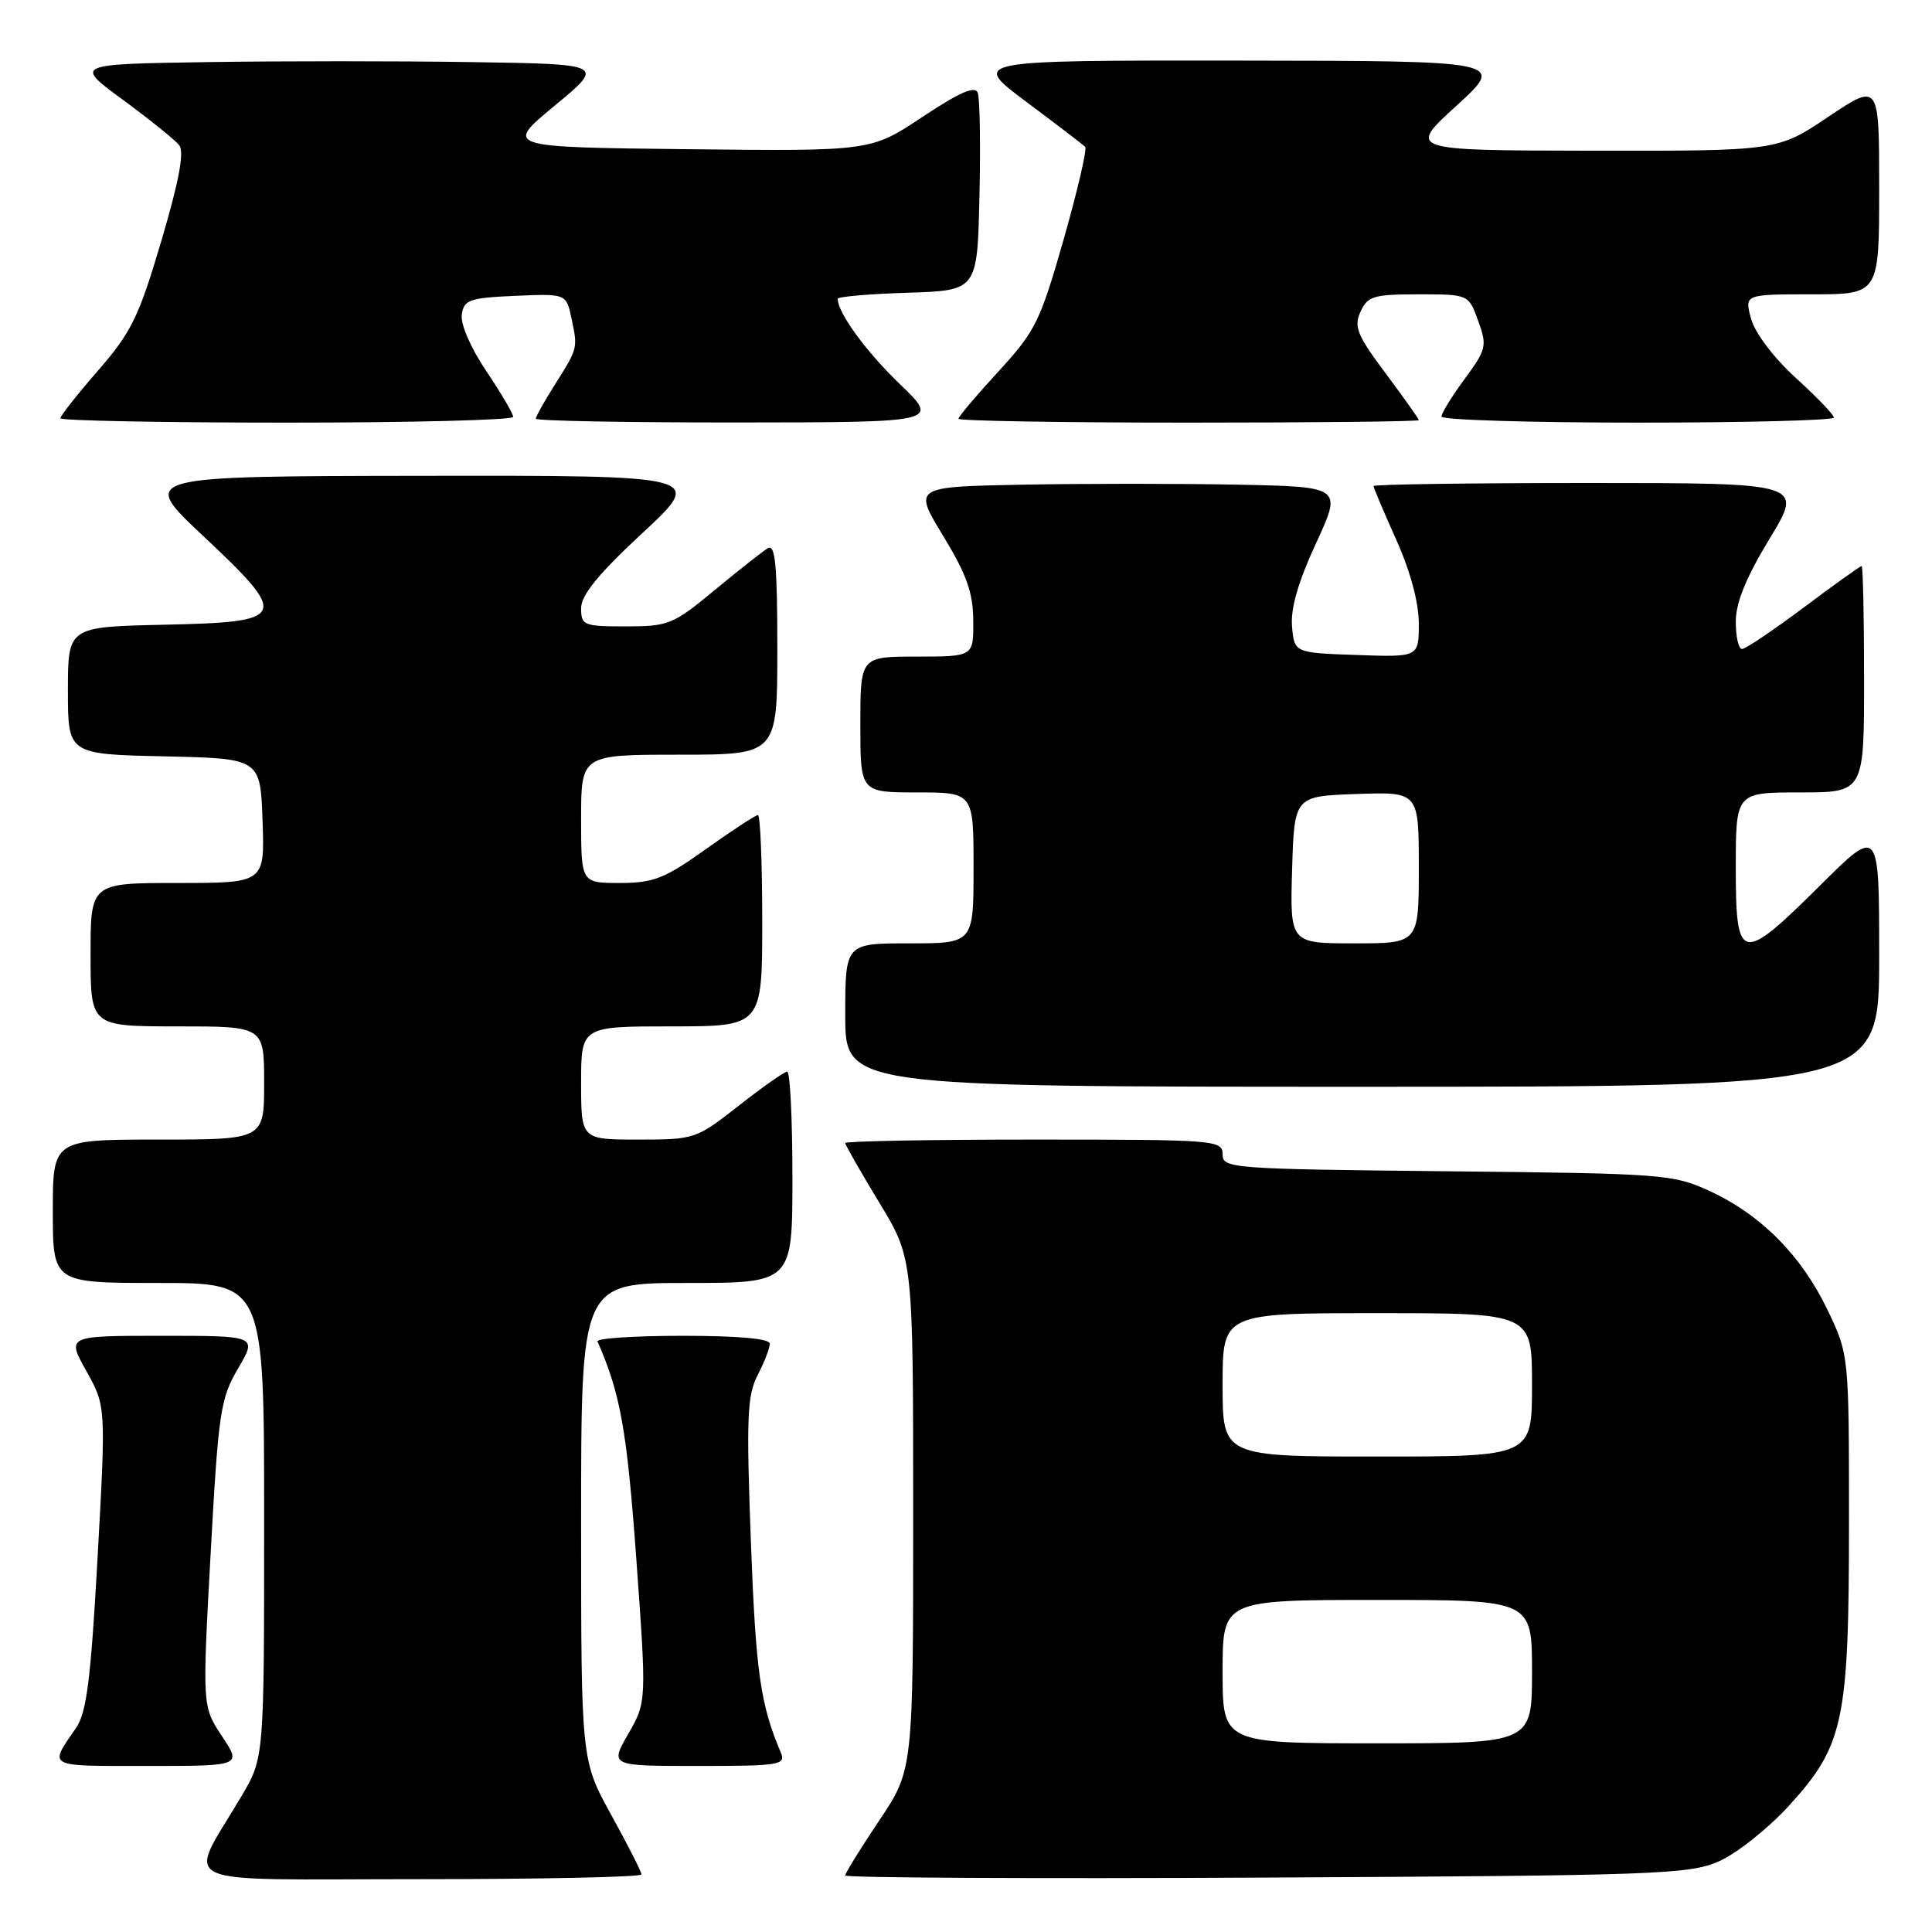 <?xml version="1.0" encoding="UTF-8" standalone="no"?>
<!DOCTYPE svg PUBLIC "-//W3C//DTD SVG 1.1//EN" "http://www.w3.org/Graphics/SVG/1.1/DTD/svg11.dtd" >
<svg xmlns="http://www.w3.org/2000/svg" xmlns:xlink="http://www.w3.org/1999/xlink" version="1.1" viewBox="0 0 256 256">
 <g >
 <path fill="currentColor"
d=" M 85.00 248.37 C 85.00 248.03 83.20 244.49 81.00 240.50 C 77.00 233.25 77.00 233.25 77.00 201.63 C 77.00 170.00 77.00 170.00 91.00 170.00 C 105.00 170.00 105.00 170.00 105.00 156.00 C 105.00 148.30 104.69 142.00 104.31 142.00 C 103.93 142.00 101.05 144.03 97.90 146.50 C 92.25 150.93 92.06 151.00 84.58 151.00 C 77.00 151.00 77.00 151.00 77.00 143.50 C 77.00 136.00 77.00 136.00 89.00 136.00 C 101.00 136.00 101.00 136.00 101.00 122.00 C 101.00 114.30 100.74 108.00 100.43 108.00 C 100.12 108.00 97.02 110.03 93.55 112.50 C 88.05 116.43 86.59 117.00 82.12 117.00 C 77.00 117.00 77.00 117.00 77.00 108.50 C 77.00 100.00 77.00 100.00 90.00 100.00 C 103.00 100.00 103.00 100.00 103.00 85.94 C 103.00 74.96 102.73 72.05 101.75 72.64 C 101.06 73.05 97.89 75.55 94.70 78.19 C 89.20 82.75 88.58 83.00 82.95 83.00 C 77.33 83.00 77.00 82.87 77.00 80.59 C 77.00 78.85 79.30 76.04 85.17 70.59 C 93.33 63.00 93.33 63.00 55.92 63.05 C 18.50 63.10 18.50 63.10 26.84 70.94 C 38.43 81.83 38.18 82.42 21.74 82.78 C 9.00 83.06 9.00 83.06 9.00 91.50 C 9.00 99.94 9.00 99.94 21.75 100.22 C 34.50 100.50 34.50 100.50 34.79 108.75 C 35.08 117.00 35.08 117.00 23.54 117.00 C 12.00 117.00 12.00 117.00 12.00 126.50 C 12.00 136.00 12.00 136.00 23.50 136.00 C 35.00 136.00 35.00 136.00 35.00 143.50 C 35.00 151.00 35.00 151.00 21.00 151.00 C 7.00 151.00 7.00 151.00 7.00 160.50 C 7.00 170.00 7.00 170.00 21.00 170.00 C 35.00 170.00 35.00 170.00 35.00 201.46 C 35.00 232.91 35.00 232.91 32.02 237.96 C 24.78 250.25 22.13 249.00 55.47 249.00 C 71.71 249.00 85.00 248.72 85.00 248.37 Z  M 227.75 246.64 C 230.08 245.62 234.24 242.33 236.98 239.34 C 244.33 231.29 245.00 228.13 245.00 201.57 C 245.00 179.50 245.00 179.50 242.12 173.50 C 238.67 166.33 233.31 160.93 226.50 157.80 C 221.70 155.59 220.34 155.49 191.75 155.20 C 163.05 154.90 162.00 154.82 162.00 152.95 C 162.00 151.07 161.10 151.00 137.00 151.00 C 123.25 151.00 112.00 151.21 112.00 151.46 C 112.00 151.72 114.03 155.26 116.50 159.34 C 121.00 166.75 121.00 166.75 121.00 200.64 C 121.00 234.52 121.00 234.52 116.50 241.23 C 114.03 244.92 112.00 248.19 112.00 248.51 C 112.00 248.82 137.09 248.95 167.75 248.79 C 219.52 248.52 223.80 248.37 227.75 246.64 Z  M 29.41 230.05 C 26.80 226.10 26.80 226.10 27.91 205.87 C 28.94 187.09 29.20 185.33 31.55 181.32 C 34.08 177.00 34.08 177.00 21.46 177.00 C 8.83 177.00 8.83 177.00 11.44 181.66 C 14.04 186.33 14.04 186.33 12.93 206.39 C 12.03 222.56 11.48 226.94 10.07 228.97 C 6.45 234.23 6.02 234.00 19.46 234.00 C 32.03 234.00 32.03 234.00 29.41 230.05 Z  M 103.47 232.25 C 100.75 225.82 100.15 221.63 99.50 204.41 C 98.88 187.88 99.00 184.91 100.39 182.21 C 101.28 180.50 102.00 178.63 102.00 178.05 C 102.00 177.38 97.84 177.00 90.42 177.00 C 84.05 177.00 78.98 177.34 79.17 177.75 C 82.21 184.65 83.07 189.46 84.31 206.50 C 85.68 225.50 85.68 225.50 83.25 229.75 C 80.81 234.00 80.81 234.00 92.51 234.00 C 103.27 234.00 104.15 233.86 103.47 232.25 Z  M 249.00 126.77 C 249.00 109.55 249.00 109.55 241.23 117.27 C 230.67 127.77 230.00 127.63 230.00 115.00 C 230.00 105.00 230.00 105.00 238.50 105.00 C 247.00 105.00 247.00 105.00 247.00 90.00 C 247.00 81.75 246.85 75.00 246.68 75.00 C 246.50 75.00 243.04 77.47 239.00 80.50 C 234.96 83.52 231.28 86.00 230.82 86.00 C 230.37 86.00 230.00 84.37 230.00 82.38 C 230.00 79.85 231.36 76.52 234.48 71.38 C 238.96 64.00 238.96 64.00 210.48 64.00 C 194.82 64.00 182.00 64.18 182.00 64.41 C 182.00 64.63 183.35 67.82 185.00 71.50 C 186.88 75.69 188.00 79.84 188.00 82.63 C 188.00 87.08 188.00 87.08 179.75 86.79 C 171.50 86.50 171.50 86.50 171.20 82.98 C 171.00 80.60 172.03 77.06 174.38 71.98 C 177.84 64.50 177.84 64.50 163.98 64.22 C 156.36 64.07 143.57 64.07 135.57 64.22 C 121.01 64.50 121.01 64.50 124.97 71.00 C 128.08 76.11 128.94 78.52 128.96 82.25 C 129.00 87.00 129.00 87.00 121.50 87.00 C 114.00 87.00 114.00 87.00 114.00 96.00 C 114.00 105.00 114.00 105.00 121.50 105.00 C 129.00 105.00 129.00 105.00 129.00 115.00 C 129.00 125.00 129.00 125.00 120.50 125.00 C 112.00 125.00 112.00 125.00 112.00 134.50 C 112.00 144.00 112.00 144.00 180.50 144.00 C 249.00 144.00 249.00 144.00 249.00 126.77 Z  M 68.00 55.24 C 68.00 54.82 66.40 52.09 64.44 49.18 C 62.38 46.12 61.01 42.97 61.19 41.70 C 61.47 39.72 62.17 39.47 68.27 39.20 C 75.03 38.91 75.03 38.91 75.73 42.20 C 76.57 46.19 76.59 46.11 73.49 51.02 C 72.12 53.19 71.00 55.19 71.00 55.48 C 71.00 55.77 83.04 55.99 97.75 55.98 C 124.50 55.96 124.50 55.96 119.23 50.89 C 114.73 46.56 111.00 41.44 111.00 39.59 C 111.00 39.31 115.16 38.95 120.25 38.79 C 129.50 38.50 129.50 38.50 129.78 26.06 C 129.94 19.21 129.84 13.01 129.55 12.28 C 129.19 11.33 127.10 12.25 122.22 15.50 C 115.39 20.04 115.39 20.04 91.12 19.77 C 66.85 19.50 66.85 19.50 73.50 14.00 C 80.15 8.50 80.15 8.50 62.58 8.23 C 52.91 8.08 37.09 8.08 27.42 8.23 C 9.84 8.50 9.84 8.50 16.28 13.22 C 19.82 15.82 23.17 18.52 23.73 19.22 C 24.45 20.12 23.75 23.88 21.38 31.92 C 18.40 41.99 17.41 44.02 13.00 49.09 C 10.25 52.25 8.00 55.10 8.00 55.42 C 8.00 55.74 21.50 56.00 38.00 56.00 C 54.50 56.00 68.00 55.66 68.00 55.24 Z  M 188.00 55.67 C 188.00 55.50 186.02 52.71 183.61 49.48 C 179.83 44.42 179.36 43.29 180.27 41.31 C 181.21 39.24 182.00 39.00 187.96 39.00 C 194.60 39.00 194.60 39.00 195.87 42.52 C 197.07 45.83 196.96 46.29 194.07 50.22 C 192.38 52.51 191.00 54.76 191.00 55.20 C 191.00 55.64 202.70 56.00 217.00 56.00 C 231.30 56.00 243.00 55.70 243.00 55.33 C 243.00 54.96 240.73 52.60 237.96 50.08 C 235.02 47.40 232.56 44.15 232.03 42.25 C 231.14 39.00 231.14 39.00 240.07 39.00 C 249.00 39.00 249.00 39.00 249.00 24.98 C 249.00 10.96 249.00 10.96 242.26 15.48 C 235.52 20.00 235.52 20.00 211.01 19.97 C 186.50 19.93 186.50 19.93 193.00 14.00 C 199.50 8.07 199.50 8.07 164.07 8.03 C 128.65 8.00 128.65 8.00 135.96 13.47 C 139.99 16.48 143.51 19.17 143.79 19.45 C 144.07 19.73 142.78 25.25 140.94 31.72 C 137.83 42.61 137.20 43.89 132.29 49.23 C 129.38 52.39 127.00 55.21 127.00 55.49 C 127.00 55.77 140.72 56.00 157.50 56.00 C 174.28 56.00 188.00 55.85 188.00 55.67 Z  M 162.00 221.50 C 162.00 212.00 162.00 212.00 182.50 212.00 C 203.00 212.00 203.00 212.00 203.00 221.50 C 203.00 231.00 203.00 231.00 182.50 231.00 C 162.00 231.00 162.00 231.00 162.00 221.50 Z  M 162.00 183.50 C 162.00 174.00 162.00 174.00 182.50 174.00 C 203.00 174.00 203.00 174.00 203.00 183.50 C 203.00 193.00 203.00 193.00 182.50 193.00 C 162.00 193.00 162.00 193.00 162.00 183.50 Z  M 171.21 115.25 C 171.50 105.50 171.50 105.50 179.75 105.21 C 188.00 104.92 188.00 104.92 188.00 114.96 C 188.00 125.00 188.00 125.00 179.46 125.00 C 170.93 125.00 170.93 125.00 171.21 115.25 Z "/>
</g>
</svg>